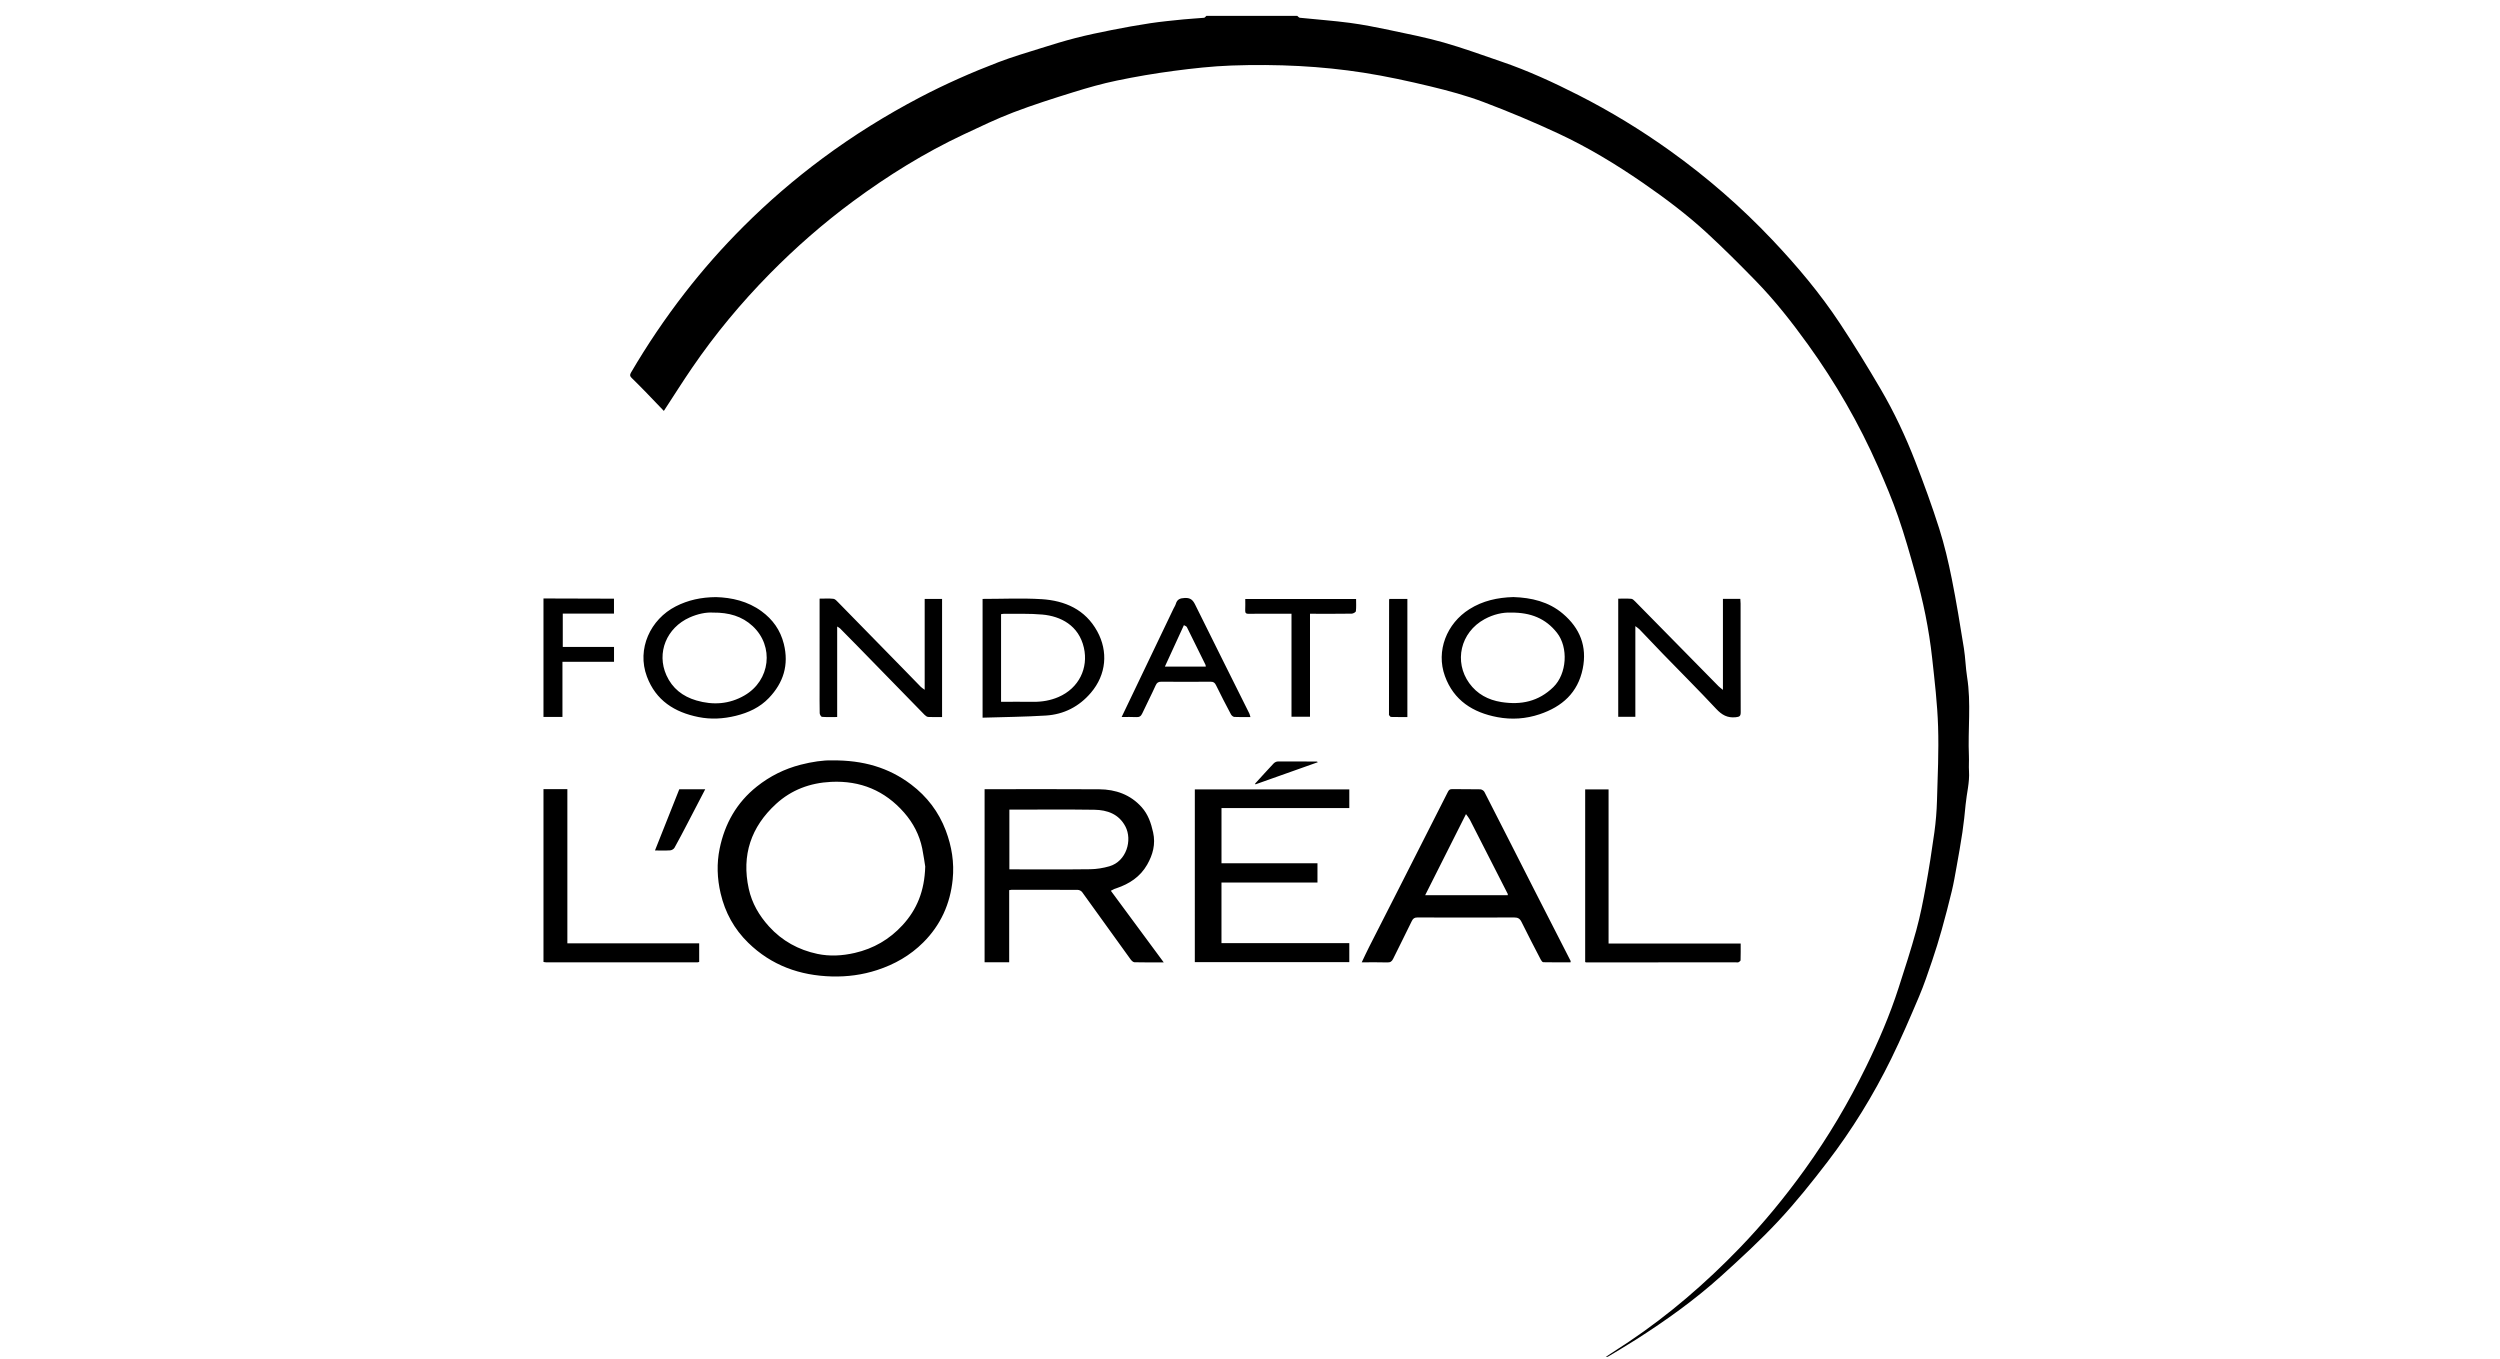 <svg xmlns="http://www.w3.org/2000/svg" width="184" height="100" viewBox="0 0 184 100">
    <path fill-rule="evenodd" d="M68.097 63.775c-.046-.277-.116-.804-.22-1.323-.203-1-.668-1.884-1.332-2.643-1.42-1.62-3.216-2.368-5.378-2.264-1.545.075-2.919.588-4.05 1.624-1.841 1.687-2.55 3.77-2.009 6.243.234 1.068.763 1.972 1.49 2.775.967 1.067 2.173 1.725 3.562 2.02.91.192 1.831.14 2.75-.071 1.39-.32 2.561-1.003 3.517-2.044 1.05-1.144 1.619-2.5 1.67-4.317M95.475 1.166c.064.05.124.134.192.141 1.223.127 2.451.214 3.67.374.976.129 1.945.322 2.908.525 1.34.283 2.69.548 4.006.921 1.427.405 2.823.92 4.228 1.398 1.967.67 3.85 1.537 5.699 2.477 2.345 1.192 4.587 2.558 6.728 4.09 2.723 1.948 5.24 4.134 7.54 6.565 1.816 1.919 3.516 3.94 4.974 6.146 1.044 1.58 2.038 3.195 2.994 4.83 1 1.708 1.841 3.503 2.557 5.348.629 1.622 1.227 3.26 1.754 4.918.384 1.208.675 2.45.925 3.694.341 1.7.616 3.412.893 5.124.112.697.124 1.41.235 2.108.308 1.933.049 3.877.134 5.814.016.37-.018.744.006 1.114.055.834-.172 1.637-.248 2.456-.064.682-.136 1.364-.236 2.04-.125.847-.277 1.69-.428 2.532-.108.606-.212 1.214-.356 1.812-.23.952-.477 1.9-.741 2.842-.214.762-.447 1.521-.702 2.27-.303.89-.6 1.782-.967 2.645-.652 1.537-1.311 3.074-2.046 4.573-1.316 2.685-2.883 5.227-4.7 7.6-1.142 1.491-2.32 2.964-3.599 4.335-1.335 1.43-2.781 2.762-4.236 4.075-1.937 1.748-4.059 3.26-6.257 4.664-.668.426-1.353.826-2.032 1.237-.049.03-.107.046-.181.029.56-.368 1.125-.73 1.682-1.103 2.965-1.988 5.65-4.308 8.13-6.871 1.763-1.823 3.365-3.775 4.846-5.834 1.716-2.385 3.205-4.903 4.494-7.538.92-1.88 1.748-3.804 2.392-5.8.455-1.41.914-2.822 1.306-4.251.288-1.051.5-2.126.695-3.2.243-1.333.452-2.674.638-4.018.105-.765.167-1.54.19-2.311.052-1.82.14-3.644.081-5.462-.053-1.683-.253-3.363-.436-5.038-.116-1.067-.286-2.13-.495-3.182-.206-1.035-.464-2.062-.75-3.078-.39-1.395-.785-2.792-1.26-4.16-.43-1.239-.941-2.453-1.47-3.655-1.404-3.19-3.136-6.194-5.174-9.02-1.183-1.64-2.43-3.23-3.842-4.678-1.177-1.207-2.371-2.402-3.613-3.544-1.462-1.344-3.05-2.535-4.686-3.664-1.982-1.367-4.036-2.61-6.214-3.627-1.807-.843-3.65-1.616-5.516-2.32-1.268-.478-2.588-.834-3.907-1.152-1.626-.391-3.266-.748-4.918-1.007-1.566-.245-3.15-.405-4.734-.49-1.664-.088-3.338-.098-5.004-.038-1.421.052-2.842.211-4.254.397-1.397.185-2.79.423-4.17.71-1.076.224-2.139.525-3.188.852-1.49.463-2.979.935-4.434 1.491-1.243.475-2.446 1.055-3.65 1.621-2.887 1.357-5.583 3.033-8.146 4.925-2.19 1.618-4.233 3.406-6.143 5.347-2.1 2.136-4.008 4.43-5.698 6.903-.7 1.022-1.36 2.071-2.081 3.175-.438-.456-.883-.925-1.334-1.39-.342-.35-.686-.699-1.037-1.04-.132-.127-.145-.223-.047-.391 1.192-2.037 2.508-3.986 3.954-5.852 1.342-1.732 2.79-3.37 4.34-4.916 1.811-1.807 3.745-3.473 5.802-5 2.275-1.688 4.669-3.177 7.175-4.492 1.871-.98 3.802-1.832 5.772-2.586 1.028-.394 2.089-.704 3.14-1.035.839-.263 1.68-.524 2.53-.742.878-.225 1.767-.412 2.657-.588.945-.187 1.894-.36 2.847-.503.806-.12 1.62-.198 2.43-.28.509-.052 1.02-.072 1.53-.12.06-.005.112-.092.168-.142h6.688zm-34.24 54.799c2.295-.024 4.177.529 5.825 1.775 1.165.882 2.026 2.006 2.55 3.388.44 1.166.632 2.36.508 3.596-.18 1.796-.882 3.36-2.17 4.643-.96.957-2.103 1.61-3.394 2.03-1.085.354-2.194.499-3.326.47-2.359-.063-4.453-.812-6.162-2.483-1.028-1.005-1.695-2.212-2.027-3.626-.26-1.105-.296-2.209-.073-3.298.375-1.83 1.25-3.39 2.74-4.573.963-.766 2.028-1.296 3.224-1.605.84-.216 1.678-.338 2.304-.317zm57.156 2.134v11.343h9.723c0 .43.006.832-.008 1.232-.001.053-.094.12-.159.15-.054.025-.128.003-.194.003l-11.008.006c-.02 0-.04-.012-.076-.024V58.1h1.722zm-11.51-.02c.689.014 1.378-.003 2.066.014.106.003.258.097.306.192 1.236 2.41 2.458 4.827 3.687 7.24.883 1.735 1.772 3.465 2.657 5.198.009.016-.001.042-.005.105-.668 0-1.338.005-2.008-.009-.063-.001-.142-.112-.182-.189-.478-.922-.96-1.842-1.418-2.775-.124-.251-.27-.332-.547-.33-2.37.011-4.742.01-7.113 0-.221 0-.324.076-.416.265-.451.931-.918 1.854-1.374 2.782-.09.182-.199.27-.424.262-.609-.02-1.219-.007-1.887-.007.194-.404.36-.769.542-1.127.729-1.437 1.463-2.873 2.194-4.31 1.205-2.37 2.41-4.742 3.61-7.115.071-.139.144-.2.313-.196zm-25.976.012c1.21.01 2.296.39 3.126 1.321.469.527.687 1.165.839 1.852.192.872-.02 1.64-.44 2.377-.51.892-1.31 1.414-2.262 1.734-.05.017-.103.03-.152.053-.067.03-.131.066-.258.132l3.893 5.272c-.743 0-1.45.008-2.156-.01-.097-.003-.216-.119-.283-.212-1.19-1.648-2.372-3.303-3.565-4.949-.064-.088-.209-.164-.317-.165-1.628-.01-3.256-.008-4.884-.007-.042 0-.083.012-.17.025v5.308h-1.81V58.085h.31c2.71 0 5.42-.015 8.129.006zm-39.147-.012v11.35h9.702v1.368c-.046.012-.086.032-.126.032-3.714 0-7.428 0-11.143-.002-.063 0-.127-.018-.191-.028v-12.72h1.758zm57.551.02v1.375h-9.407v4.064h7.064v1.415h-7.065v4.463h9.408v1.396h-11.37V58.099h11.37zm8.588 1.818l-3.006 5.972h6.08c0-.054.008-.08-.001-.097-.929-1.823-1.857-3.646-2.79-5.467-.07-.135-.173-.251-.283-.408zm-33.283-.328h-.324v4.396h.348c1.87 0 3.738.014 5.606-.01.47-.006.954-.085 1.406-.216 1.258-.364 1.71-1.93 1.177-2.937-.482-.911-1.333-1.21-2.28-1.224-1.977-.03-3.955-.01-5.933-.01zm-22.709-1.5c-.436.84-.86 1.657-1.286 2.473-.321.614-.638 1.229-.976 1.832-.053.095-.202.184-.312.192-.358.024-.718.009-1.125.009l1.79-4.506h1.91zM96.92 56.05c.016 0 .032.021.073.048L92.4 57.73l-.026-.054c.453-.496.902-.996 1.363-1.484.073-.078.201-.145.304-.146.96-.008 1.92 0 2.88.004zm14.467-12.106c1.318.043 2.592.333 3.645 1.228 1.251 1.063 1.792 2.404 1.457 4.047-.361 1.77-1.518 2.791-3.164 3.347-1.02.344-2.066.414-3.116.216-1.802-.338-3.215-1.23-3.864-3.025-.67-1.85.132-3.87 1.802-4.921.984-.62 2.066-.859 3.24-.892zm-58.685.003c1.151.034 2.33.296 3.35 1.044.822.603 1.382 1.38 1.637 2.399.387 1.552-.03 2.863-1.1 3.983-.66.691-1.502 1.082-2.435 1.311-.916.225-1.832.275-2.746.091-1.756-.352-3.135-1.214-3.795-2.979-.763-2.039.26-4.216 2.126-5.169.903-.46 1.862-.672 2.963-.68zm23.946.15c1.729.107 3.224.756 4.108 2.366.815 1.485.676 3.183-.465 4.523-.868 1.02-1.99 1.596-3.317 1.678-1.54.095-3.086.108-4.656.157V44.08c1.472 0 2.906-.07 4.33.018zm43.41-.027c.1.008.204.109.283.19 2.05 2.082 4.098 4.167 6.147 6.25.077.078.168.14.32.266v-6.698h1.28c.007.113.02.228.02.342.002 2.666-.003 5.332.008 7.998.001.288-.081.339-.362.37-.615.066-1.026-.17-1.439-.612-1.288-1.378-2.623-2.71-3.937-4.064-.576-.594-1.142-1.199-1.716-1.795-.068-.07-.155-.122-.3-.234v6.673h-1.26v-8.695c.329 0 .644-.015.956.01zm-32.853-.06c.412-.018.59.151.753.481 1.324 2.677 2.66 5.347 3.992 8.02.033.067.045.143.083.264-.427 0-.808.012-1.188-.009-.087-.005-.201-.104-.247-.19-.376-.71-.747-1.422-1.098-2.144-.09-.187-.188-.258-.392-.257-1.213.008-2.425.008-3.638 0-.213 0-.321.063-.415.271-.31.693-.664 1.366-.982 2.056-.096.209-.212.29-.442.277-.345-.02-.691-.006-1.079-.006l1.034-2.158 2.785-5.82c.055-.115.133-.224.168-.346.1-.343.31-.423.666-.439zm-25.862.063c.125.014.248.157.35.262 1.597 1.627 3.19 3.258 4.784 4.888.433.444.863.891 1.298 1.333.064.065.146.111.282.212v-6.687h1.28v8.694c-.366 0-.693.012-1.019-.007-.093-.005-.197-.083-.268-.155-1.662-1.699-3.321-3.401-4.981-5.103-.412-.42-.825-.84-1.24-1.258-.044-.044-.105-.07-.213-.141v6.662c-.405 0-.764.014-1.12-.012-.065-.005-.164-.174-.166-.269-.015-.622-.008-1.245-.008-1.868V44.06c.351 0 .69-.024 1.021.012zm42.24.007v8.694c-.407 0-.805.005-1.203-.006-.051-.002-.104-.084-.146-.137-.017-.02-.005-.063-.005-.096l.009-8.384c0-.01.006-.02.022-.071h1.323zM40 44.047l5.045.015h.144v1.099H41.42v2.453h3.772v1.093h-3.796v4.06H40v-8.72zm59.808.037c0 .299.02.601-.015.898-.009.074-.197.181-.304.183-.906.014-1.813.008-2.72.008h-.353v7.579h-1.362v-7.579h-1.729c-.47 0-.94-.008-1.409.004-.195.004-.28-.048-.269-.257.015-.27.004-.543.004-.836h8.157zm-49.048 1.36c-1.702.758-2.457 2.603-1.711 4.257.434.964 1.197 1.558 2.204 1.853 1.232.36 2.425.277 3.542-.37 1.903-1.101 2.2-3.618.6-5.104-.783-.726-1.747-1.004-2.912-.993-.531-.035-1.144.1-1.723.357zm58.514.12c-1.81.984-2.266 3.154-1.137 4.717.578.8 1.391 1.236 2.363 1.39 1.449.227 2.734-.035 3.828-1.102 1-.976 1.115-2.914.267-3.994-.835-1.062-1.944-1.502-3.38-1.488-.614-.028-1.306.132-1.941.478zm-35.368-.39c-.072-.001-.144.018-.228.03v6.448c.817 0 1.602-.006 2.387.002.636.006 1.249-.1 1.834-.351 1.52-.654 2.215-2.145 1.875-3.63-.377-1.65-1.713-2.32-3.054-2.441-.932-.085-1.876-.045-2.814-.058zm13.23.837l-1.4 3.05h3.011c-.011-.07-.01-.105-.023-.132-.455-.927-.909-1.854-1.371-2.776-.031-.062-.132-.088-.217-.142z"/>
</svg>
